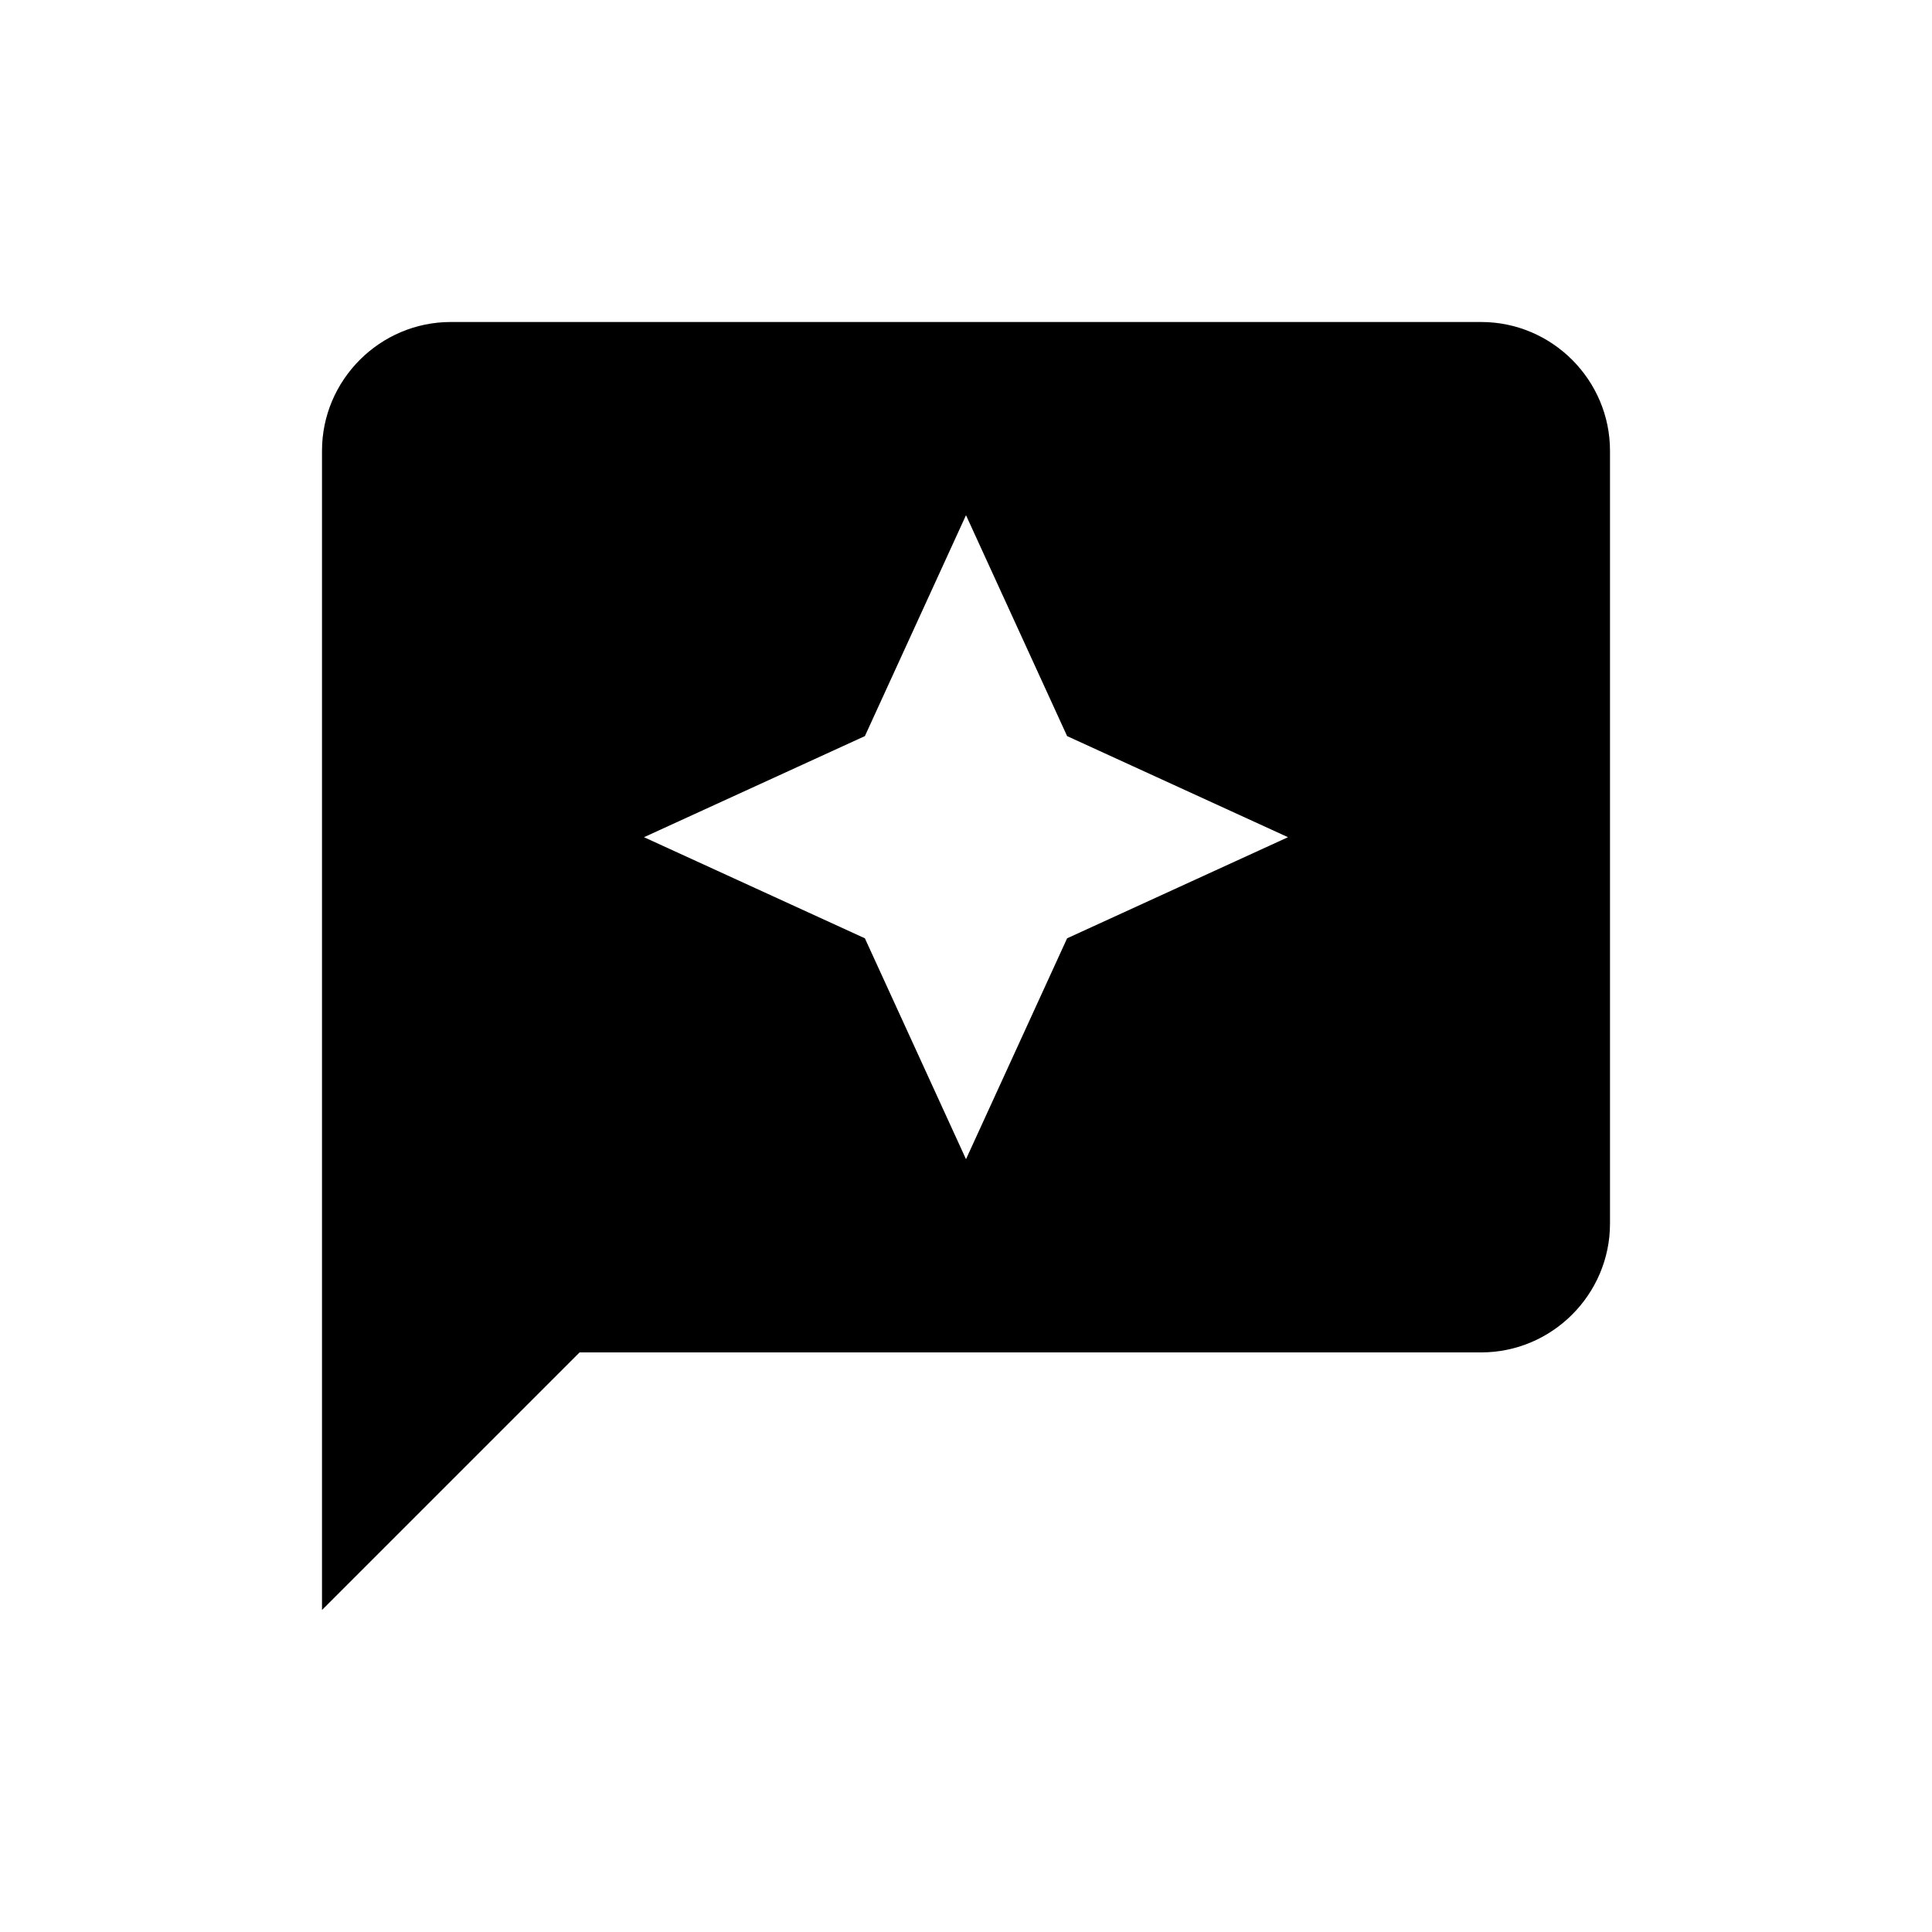 <svg width="24" height="24" viewBox="0 0 24 24" fill="currentColor" xmlns="http://www.w3.org/2000/svg">
<g id="react-icons/MdReviews" clip-path="url(#clip0_67_241)">
<path id="Vector" d="M18.4 4H5.6C4.72 4 4 4.72 4 5.6V20L7.2 16.8H18.4C19.28 16.8 20 16.08 20 15.2V5.6C20 4.72 19.28 4 18.4 4ZM13.256 11.656L12 14.4L10.744 11.656L8 10.4L10.744 9.144L12 6.4L13.256 9.144L16 10.4L13.256 11.656Z" fill="currentColor"/>
</g>
<defs>
<clipPath id="clip0_67_241">
<rect width="24" height="24" fill="white"/>
</clipPath>
</defs>
</svg>
